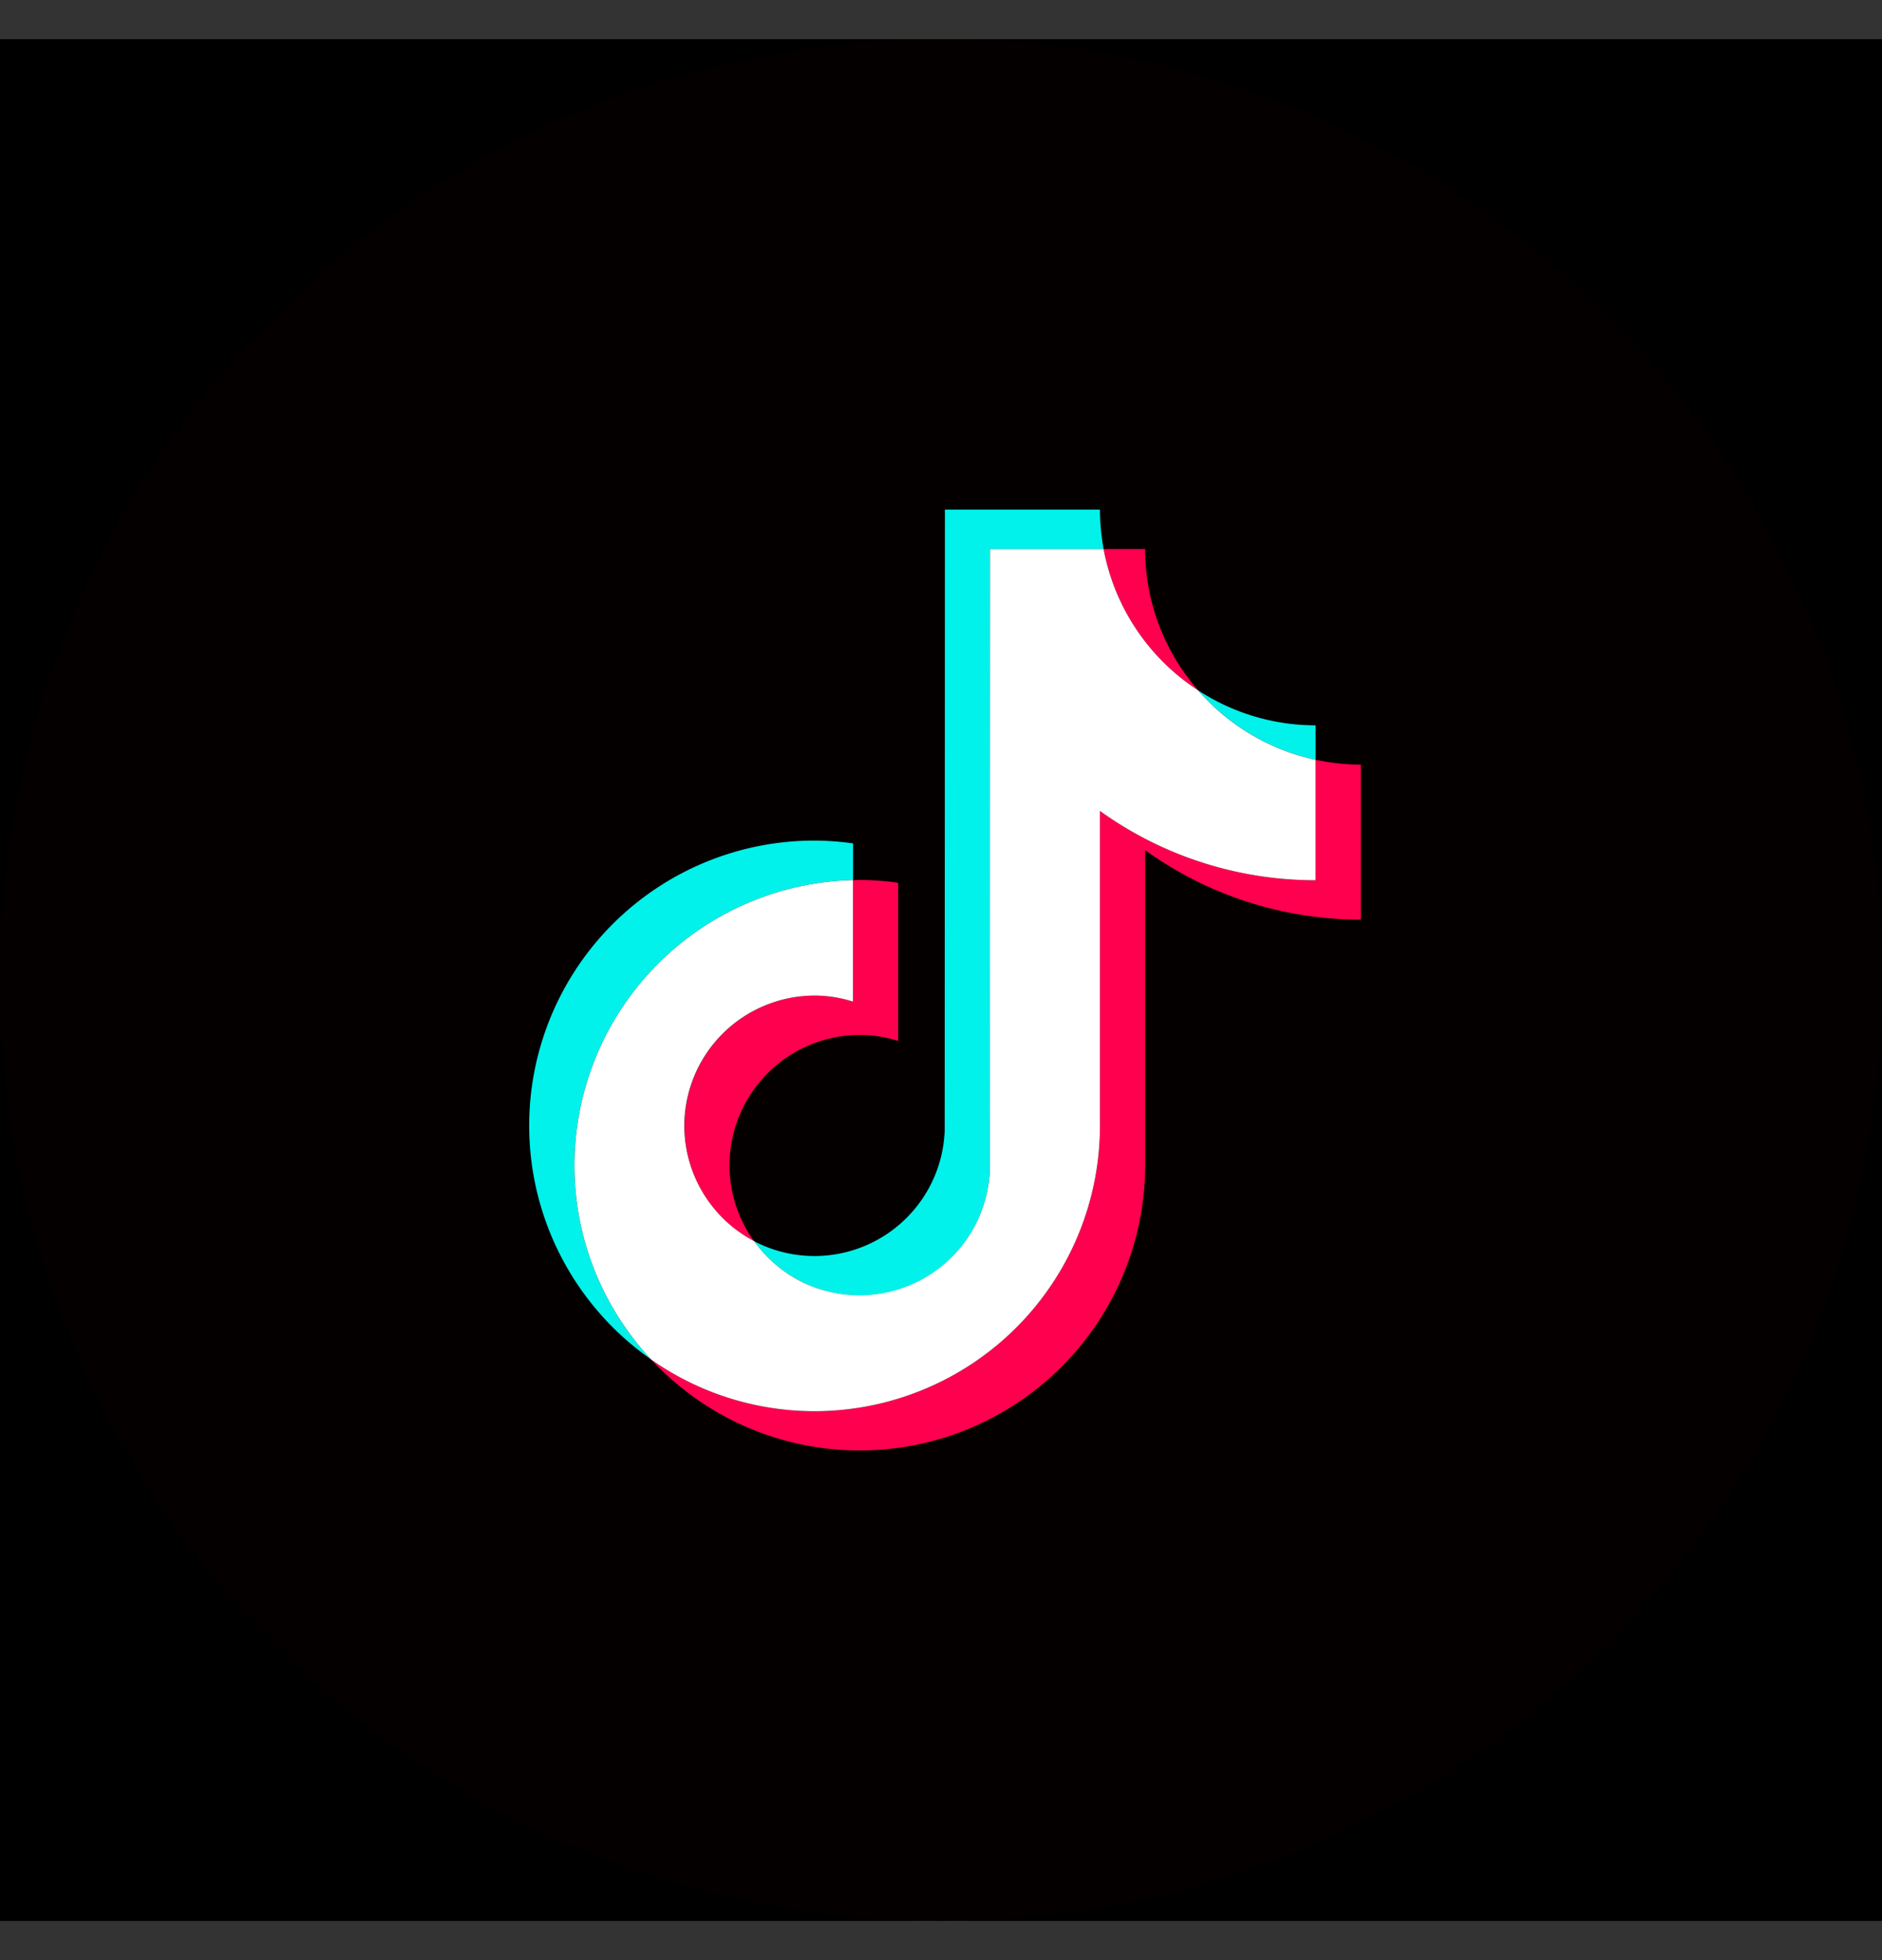 <svg width="24" height="25" fill="none" xmlns="http://www.w3.org/2000/svg"><rect width="100%" height="100%" fill="#333333" stroke="none"/><path fill="#000" d="M0 .5h24v24H0z"/><path d="M0 12.5C0 5.873 5.373.5 12 .5s12 5.373 12 12-5.373 12-12 12-12-5.373-12-12z" fill="#040000"/><path d="M10.8 14.9v-4l3.2 2-3.2 2z" fill="#040000"/><path fill-rule="evenodd" clip-rule="evenodd" d="M10.879 11.225v-.468a3.625 3.625 0 00-.49-.036 3.636 3.636 0 00-2.085 6.618 3.624 3.624 0 01-.978-2.477 3.642 3.642 0 013.553-3.637z" fill="#00F2EA"/><path fill-rule="evenodd" clip-rule="evenodd" d="M10.965 16.523c.895 0 1.625-.712 1.658-1.6l.003-7.921h1.448a2.75 2.75 0 01-.047-.502H12.05l-.003 7.922a1.662 1.662 0 01-2.43 1.409 1.66 1.66 0 001.348.692zm5.812-6.832v-.44a2.733 2.733 0 01-1.497-.446c.39.45.915.76 1.498.886" fill="#00F2EA"/><path fill-rule="evenodd" clip-rule="evenodd" d="M15.28 8.805a2.739 2.739 0 01-.677-1.803h-.53a2.756 2.756 0 001.206 1.803zm-4.892 3.893a1.664 1.664 0 00-1.421 2.521c.157.26.382.471.65.612a1.651 1.651 0 01-.314-.97 1.664 1.664 0 011.661-1.661c.171 0 .336.028.49.077v-2.018a3.622 3.622 0 00-.49-.036l-.085.002v1.55a1.636 1.636 0 00-.49-.077z" fill="#FF004F"/><path fill-rule="evenodd" clip-rule="evenodd" d="M16.777 9.69v1.537a4.701 4.701 0 01-2.75-.884v4.017a3.642 3.642 0 01-3.639 3.639 3.617 3.617 0 01-2.085-.66 3.63 3.63 0 002.661 1.161 3.643 3.643 0 003.64-3.638v-4.018a4.701 4.701 0 002.75.885V9.752a2.75 2.75 0 01-.577-.062" fill="#FF004F"/><path fill-rule="evenodd" clip-rule="evenodd" d="M14.027 14.36v-4.017a4.701 4.701 0 002.75.884V9.691a2.751 2.751 0 01-1.498-.886 2.755 2.755 0 01-1.206-1.803h-1.447l-.003 7.922a1.663 1.663 0 01-2.416 1.416 1.66 1.66 0 01-.59-.51 1.664 1.664 0 01-.89-1.47 1.664 1.664 0 011.661-1.662c.171 0 .335.028.49.077v-1.55a3.642 3.642 0 00-3.552 3.637c0 .956.372 1.827.977 2.477.61.43 1.339.66 2.085.66a3.642 3.642 0 003.639-3.64z" fill="#fff"/></svg>